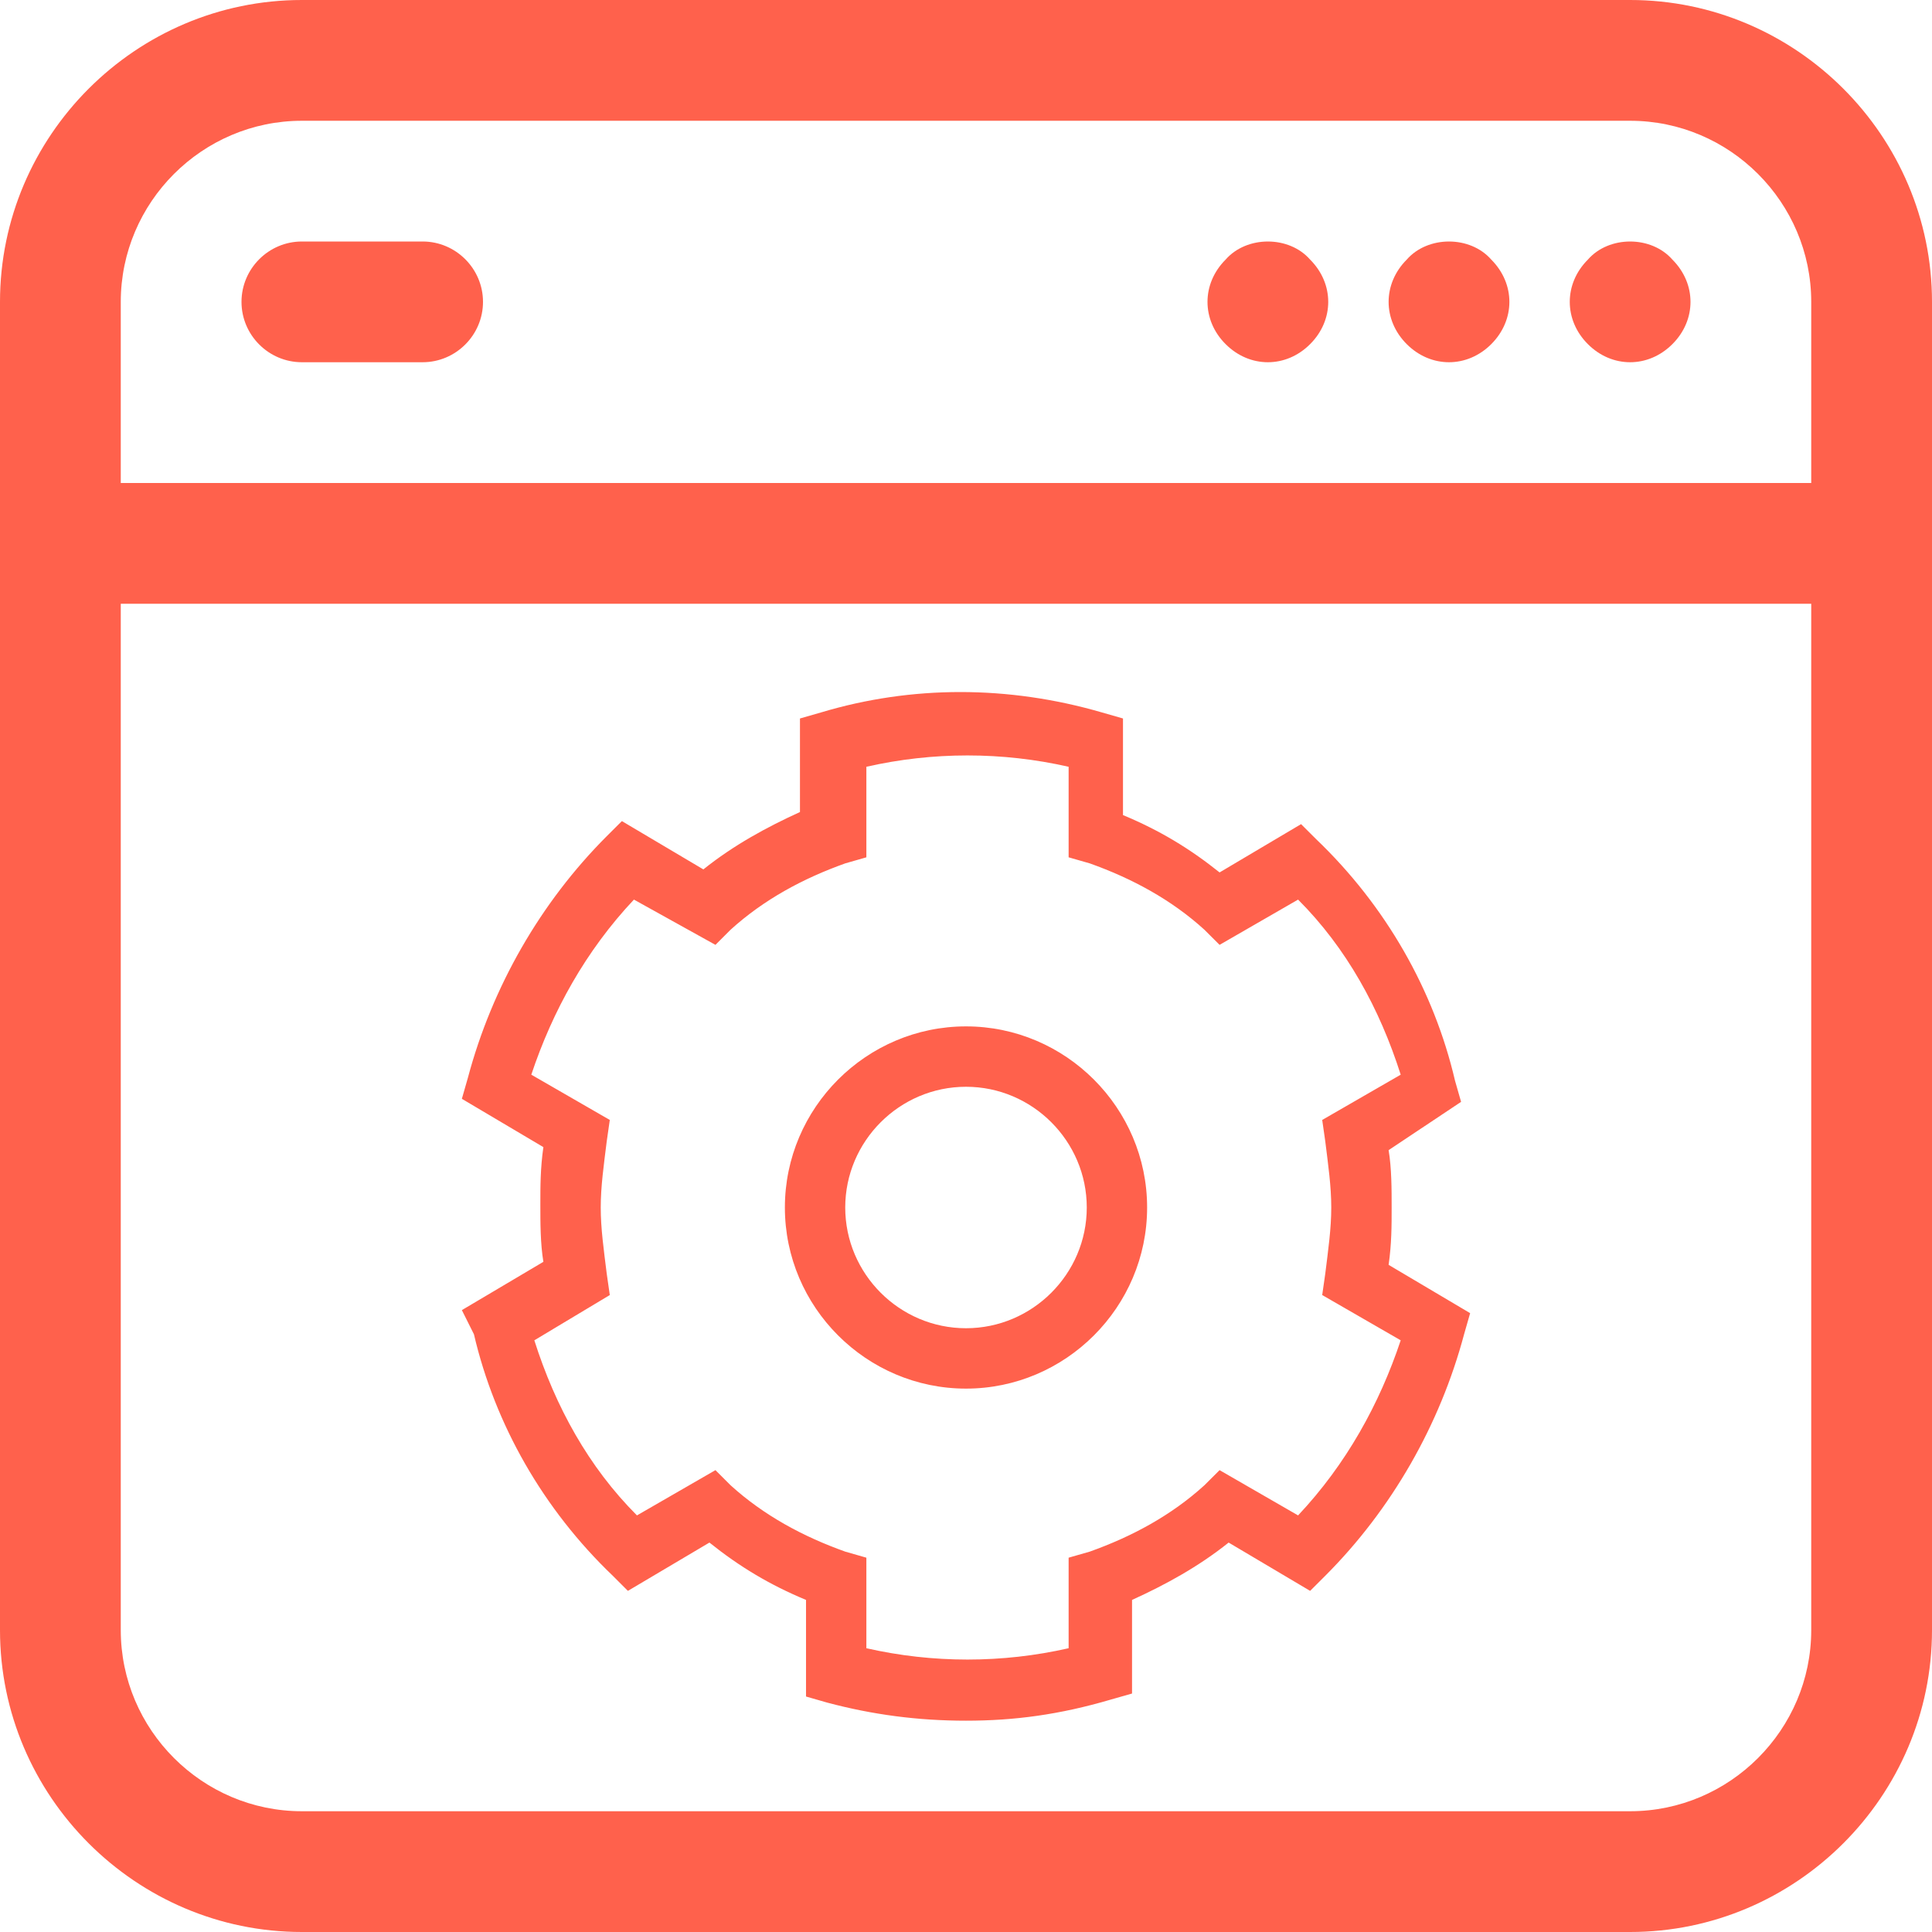 <?xml version="1.0" encoding="UTF-8"?>
<svg width="51px" height="51px" viewBox="0 0 51 51" version="1.1" xmlns="http://www.w3.org/2000/svg" xmlns:xlink="http://www.w3.org/1999/xlink">
    <!-- Generator: Sketch 51.3 (57544) - http://www.bohemiancoding.com/sketch -->
    <title>approach1</title>
    <desc>Created with Sketch.</desc>
    <defs></defs>
    <g id="Page-1" stroke="none" stroke-width="1" fill="none" fill-rule="evenodd">
        <g id="увеличение_конверсии-copy-2" transform="translate(-1122, -481)" fill="#FF614C" fill-rule="nonzero">
            <g id="approach1" transform="translate(1122, 481)">
                <path d="M44.147,6.853 C44.466,7.172 44.625,7.57 44.625,7.969 C44.625,8.367 44.466,8.766 44.147,9.084 C43.828,9.403 43.43,9.562 43.031,9.562 C42.633,9.562 42.234,9.403 41.916,9.084 C41.597,8.766 41.438,8.367 41.438,7.969 C41.438,7.57 41.597,7.172 41.916,6.853 C42.473,6.216 43.589,6.216 44.147,6.853 Z M20.719,31.875 C20.719,29.245 22.87,27.094 25.5,27.094 C28.13,27.094 30.281,29.245 30.281,31.875 C30.281,34.505 28.13,36.656 25.5,36.656 C22.87,36.656 20.719,34.505 20.719,31.875 Z M22.312,31.875 C22.312,33.628 23.747,35.062 25.5,35.062 C27.253,35.062 28.688,33.628 28.688,31.875 C28.688,30.122 27.253,28.688 25.5,28.688 C23.747,28.688 22.312,30.122 22.312,31.875 Z M12.192,34.584 L14.344,33.309 C14.264,32.831 14.264,32.273 14.264,31.795 C14.264,31.317 14.264,30.839 14.344,30.281 L12.192,29.006 L12.352,28.448 C12.989,26.058 14.264,23.827 16.017,22.073 L16.416,21.675 L18.567,22.95 C19.364,22.312 20.241,21.834 21.117,21.436 L21.117,18.966 L21.675,18.806 C24.066,18.089 26.616,18.089 29.086,18.806 L29.644,18.966 L29.644,21.516 C30.6,21.914 31.397,22.392 32.194,23.03 L34.345,21.755 L34.744,22.153 C36.577,23.906 37.852,26.137 38.409,28.528 L38.569,29.086 L36.656,30.361 C36.736,30.839 36.736,31.397 36.736,31.875 C36.736,32.353 36.736,32.831 36.656,33.389 L38.808,34.664 L38.648,35.222 C38.011,37.612 36.736,39.844 34.983,41.597 L34.584,41.995 L32.433,40.72 C31.636,41.358 30.759,41.836 29.883,42.234 L29.883,44.705 L29.325,44.864 C27.97,45.263 26.775,45.422 25.5,45.422 C24.225,45.422 23.03,45.263 21.834,44.944 L21.277,44.784 L21.277,42.234 C20.32,41.836 19.523,41.358 18.727,40.72 L16.575,41.995 L16.177,41.597 C14.344,39.844 13.069,37.612 12.511,35.222 L12.192,34.584 Z M14.105,35.381 C14.662,37.134 15.539,38.728 16.814,40.003 L18.886,38.808 L19.284,39.206 C20.161,40.003 21.197,40.561 22.312,40.959 L22.87,41.119 L22.87,43.509 C24.623,43.908 26.456,43.908 28.209,43.509 L28.209,41.119 L28.767,40.959 C29.883,40.561 30.919,40.003 31.795,39.206 L32.194,38.808 L34.266,40.003 C35.541,38.648 36.417,37.055 36.975,35.381 L34.903,34.186 L34.983,33.628 C35.062,32.991 35.142,32.433 35.142,31.875 C35.142,31.317 35.062,30.759 34.983,30.122 L34.903,29.564 L36.975,28.369 C36.417,26.616 35.541,25.022 34.266,23.747 L32.194,24.942 L31.795,24.544 C30.919,23.747 29.883,23.189 28.767,22.791 L28.209,22.631 L28.209,20.241 C26.456,19.842 24.623,19.842 22.87,20.241 L22.87,22.631 L22.312,22.791 C21.197,23.189 20.161,23.747 19.284,24.544 L18.886,24.942 L16.734,23.747 C15.459,25.102 14.583,26.695 14.025,28.369 L16.097,29.564 L16.017,30.122 C15.938,30.759 15.858,31.317 15.858,31.875 C15.858,32.433 15.938,32.991 16.017,33.628 L16.097,34.186 L14.105,35.381 Z M51,7.969 L51,43.031 C51,47.414 47.414,51 43.031,51 L29.484,51 L7.969,51 C3.586,51 0,47.414 0,43.031 L0,7.969 C0,3.586 3.586,0 7.969,0 L29.484,0 L43.031,0 C47.414,0 51,3.586 51,7.969 Z M47.812,15.938 L3.188,15.938 L3.188,43.031 C3.188,45.661 5.339,47.812 7.969,47.812 L29.484,47.812 L43.031,47.812 C45.661,47.812 47.812,45.661 47.812,43.031 L47.812,15.938 Z M47.812,7.969 C47.812,5.339 45.661,3.188 43.031,3.188 L29.484,3.188 L7.969,3.188 C5.339,3.188 3.188,5.339 3.188,7.969 L3.188,12.75 L47.812,12.75 L47.812,7.969 Z M37.134,6.853 C36.816,7.172 36.656,7.57 36.656,7.969 C36.656,8.367 36.816,8.766 37.134,9.084 C37.453,9.403 37.852,9.562 38.25,9.562 C38.648,9.562 39.047,9.403 39.366,9.084 C39.684,8.766 39.844,8.367 39.844,7.969 C39.844,7.57 39.684,7.172 39.366,6.853 C38.808,6.216 37.692,6.216 37.134,6.853 Z M32.353,6.853 C32.034,7.172 31.875,7.57 31.875,7.969 C31.875,8.367 32.034,8.766 32.353,9.084 C32.672,9.403 33.07,9.562 33.469,9.562 C33.867,9.562 34.266,9.403 34.584,9.084 C34.903,8.766 35.062,8.367 35.062,7.969 C35.062,7.57 34.903,7.172 34.584,6.853 C34.027,6.216 32.911,6.216 32.353,6.853 Z M11.156,6.375 L7.969,6.375 C7.092,6.375 6.375,7.092 6.375,7.969 C6.375,8.845 7.092,9.562 7.969,9.562 L11.156,9.562 C12.033,9.562 12.75,8.845 12.75,7.969 C12.75,7.092 12.033,6.375 11.156,6.375 Z" id="Shape"></path>
            </g>
        </g>
    </g>
</svg>